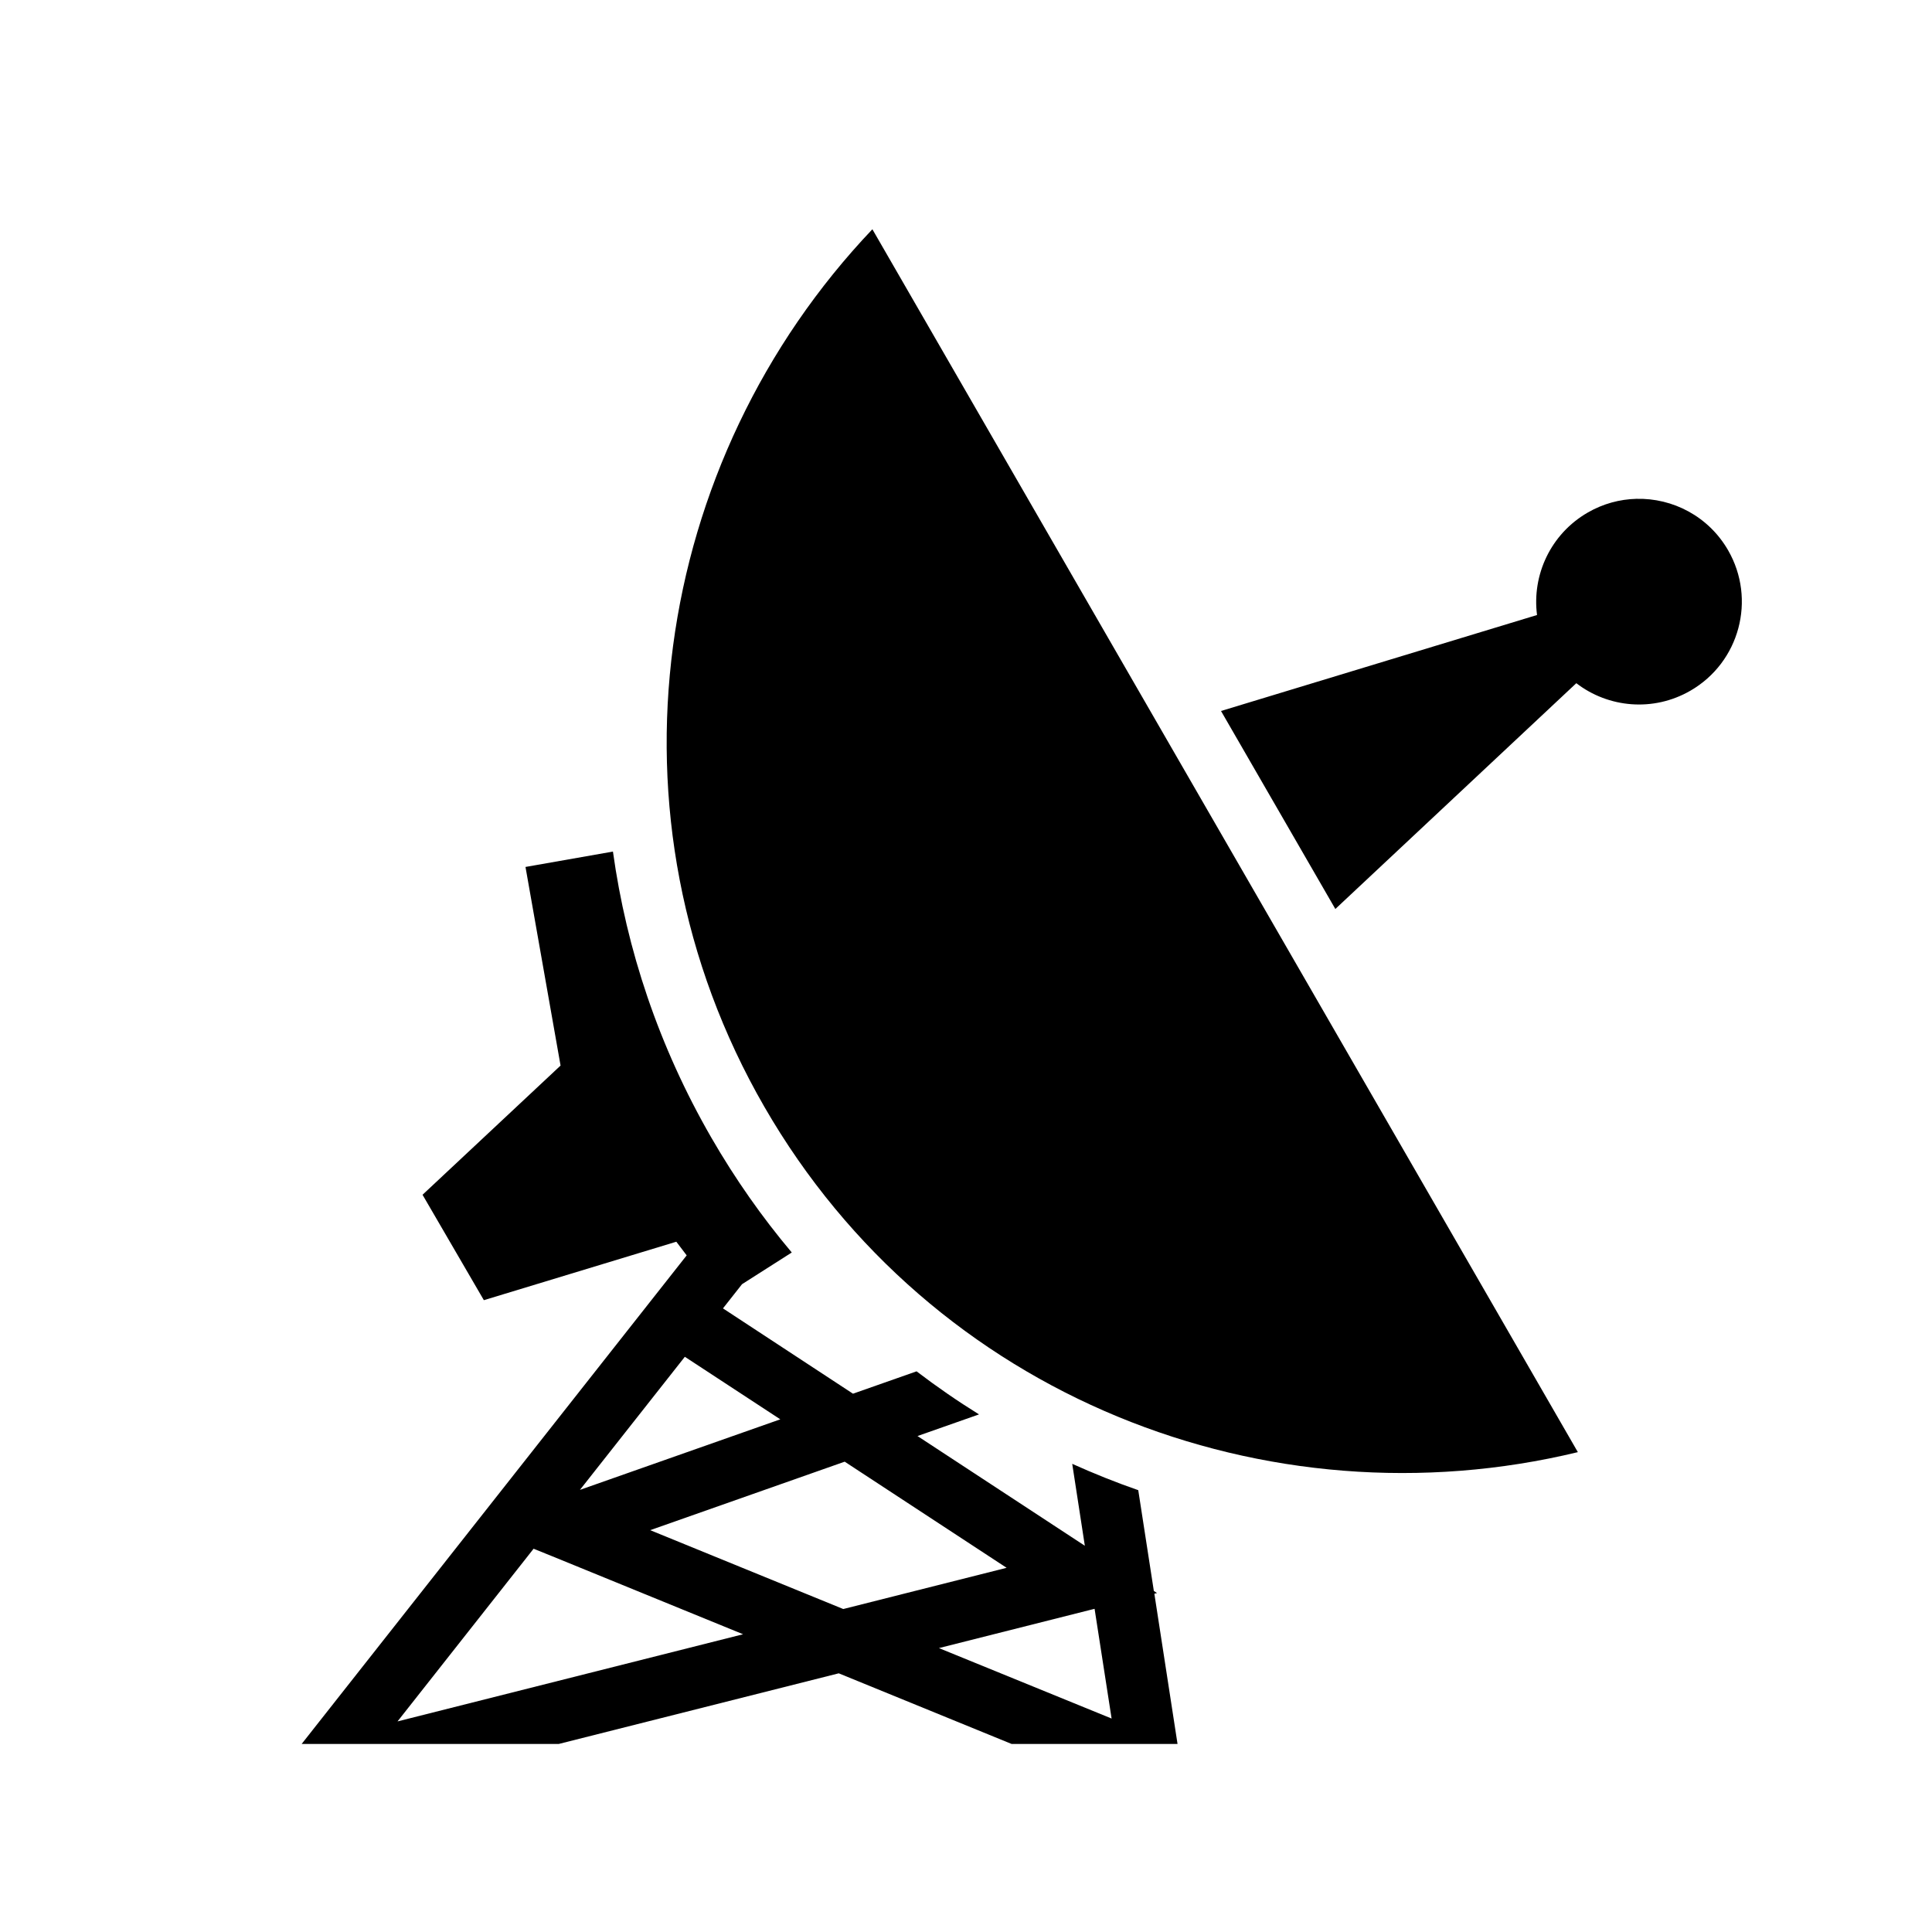 <svg xmlns="http://www.w3.org/2000/svg" width="100%" height="100%" viewBox="0 0 588.8 588.8"><path d="M265.87 69.87c-67.048 70.547-83.972 178.936-32.907 267.467 51.07 88.544 153.333 128.083 247.906 105.22l-215-372.688z m232.81 82.155c-5.05 0.133-10.127 1.48-14.81 4.188-11.303 6.53-17.02 19.035-15.44 31.218l-96.31 29.25 34.842 60.345L480.4 208.212c9.755 7.504 23.456 8.826 34.78 2.282 14.992-8.663 20.117-27.822 11.47-42.813-5.945-10.305-16.856-15.948-27.97-15.655z m-311.874 107.5l-26.656 4.688 10.688 60.53-42.063 39.376 18.688 32.124 58.656-17.813 3.155 4.158L91.93 531.494h78.345l85.344-21.53 52.686 21.53h50.563l-7.064-45.78 0.813-0.22-0.97-0.625-4.75-30.72c-6.82-2.366-13.532-5.066-20.125-8.03l3.844 24.967-51-33.437 18.75-6.594c-6.528-4.05-12.883-8.437-19.033-13.125l-19.375 6.814-39.625-26 5.813-7.375 15.156-9.658c-9.043-10.742-17.264-22.432-24.53-35.03-16-27.74-25.828-57.3-29.97-87.157z m21.906 153.97l29.094 19.06-61.062 21.5 31.97-40.56z m48.72 31.967l49.343 32.344-49.78 12.563-58.845-24.033 59.28-20.875z m-94.813 26.532l5.718 2.312 58.125 23.75L121.15 524.62l41.47-52.626z m170.968 18.312l5.187 33.438-52.625-21.47 45.813-11.562 1.625-0.406z" /></svg>